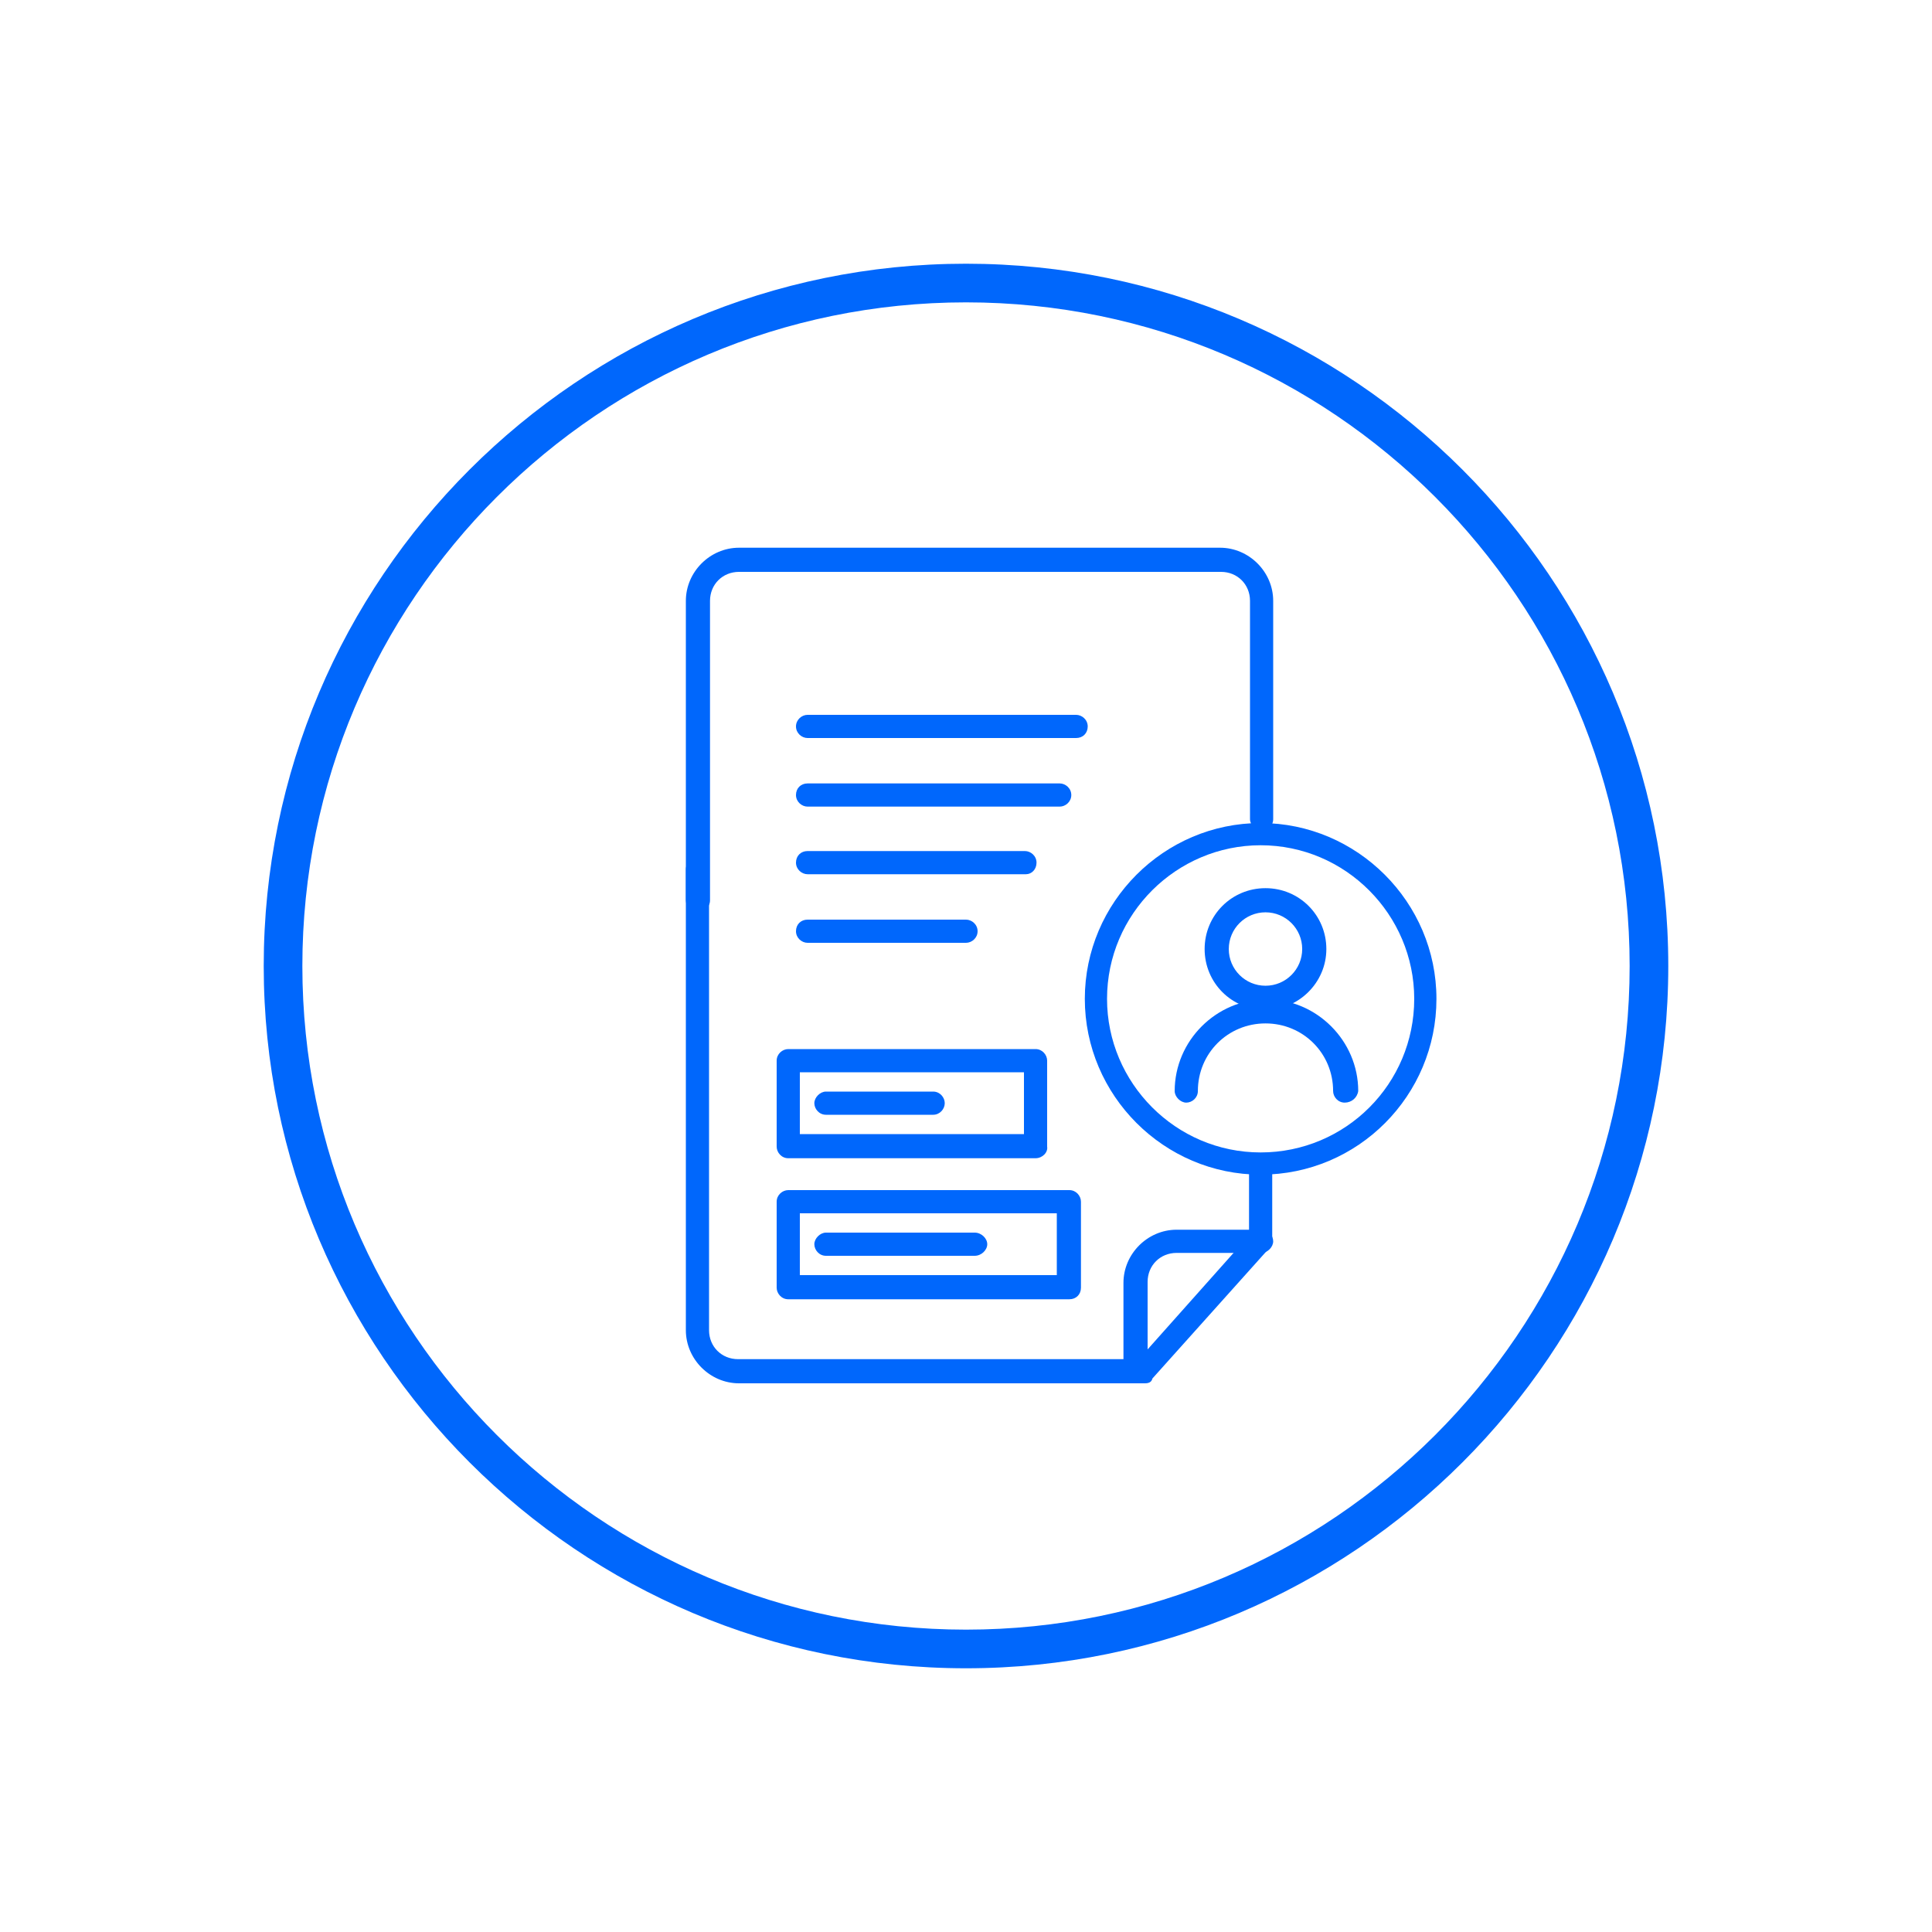 <?xml version="1.0" encoding="utf-8"?>
<!-- Generator: Adobe Illustrator 26.4.0, SVG Export Plug-In . SVG Version: 6.00 Build 0)  -->
<svg version="1.1" id="Layer_1" xmlns="http://www.w3.org/2000/svg" xmlns:xlink="http://www.w3.org/1999/xlink" x="0px" y="0px"
	 viewBox="0 0 200 200" style="enable-background:new 0 0 200 200;" xml:space="preserve">
<style type="text/css">
	.st0{fill:#0067FC;}
</style>
<g>
	<g>
		<g id="Group_263_00000035503807283317586360000011488139490159902355_" transform="translate(-598.5 -520.001)">
			<g id="Group_259_00000103985011404817106200000011502201821460703649_" transform="translate(549.903 487.744)">
				<g id="Ellipse_9_00000022538454204612799100000010987044395557276606_">
					<path class="st0" d="M179.6,136.8c-3.5,0-6.3-2.8-6.3-6.3s2.8-6.3,6.3-6.3s6.3,2.8,6.3,6.3S183,136.8,179.6,136.8z
						 M179.6,126.7c-2.1,0-3.8,1.7-3.8,3.8s1.7,3.8,3.8,3.8s3.8-1.7,3.8-3.8S181.7,126.7,179.6,126.7z"/>
				</g>
				<g id="Path_16_00000067925334490710125550000005196855148261386123_">
					<path class="st0" d="M187.8,146.4c-0.7,0-1.2-0.6-1.2-1.2c0-3.9-3.1-7-7-7s-7,3.1-7,7c0,0.7-0.6,1.2-1.2,1.2s-1.2-0.6-1.2-1.2
						c0-5.2,4.3-9.5,9.5-9.5s9.5,4.3,9.5,9.5C189.1,145.9,188.5,146.4,187.8,146.4z"/>
				</g>
			</g>
		</g>
	</g>
	<g>
		<path class="st0" d="M118.5,143.2h-42c-3,0-5.5-2.5-5.5-5.5V90c0-0.7,0.6-1.2,1.2-1.2s1.2,0.6,1.2,1.2v47.7c0,1.7,1.3,3,3,3h41.5
			l11.4-12.8v-7c0-0.7,0.6-1.2,1.2-1.2s1.2,0.6,1.2,1.2v7.5c0,0.3-0.1,0.6-0.3,0.8l-12.1,13.5C119.2,143.1,118.9,143.2,118.5,143.2z
			"/>
	</g>
	<g>
		<path class="st0" d="M72.2,94.4c-0.7,0-1.2-0.6-1.2-1.2v-31c0-3,2.5-5.5,5.5-5.5h49.8c3,0,5.5,2.5,5.5,5.5v22.6
			c0,0.7-0.6,1.2-1.2,1.2s-1.2-0.6-1.2-1.2V62.2c0-1.7-1.3-3-3-3H76.5c-1.7,0-3,1.3-3,3v31C73.5,93.9,72.9,94.4,72.2,94.4z"/>
	</g>
	<g>
		<path class="st0" d="M117.5,142.8c-0.7,0-1.2-0.6-1.2-1.2v-8.8c0-3,2.5-5.5,5.5-5.5h8.8c0.7,0,1.2,0.6,1.2,1.2s-0.6,1.2-1.2,1.2
			h-8.8c-1.7,0-3,1.3-3,3v8.8C118.7,142.2,118.2,142.8,117.5,142.8z"/>
	</g>
	<g>
		<g>
			<path class="st0" d="M111.4,76.4H83.6c-0.6,0-1.2-0.5-1.2-1.2S83,74,83.6,74h27.8c0.6,0,1.2,0.5,1.2,1.2S112.1,76.4,111.4,76.4z"
				/>
		</g>
		<g>
			<path class="st0" d="M109.7,83.5H83.6c-0.6,0-1.2-0.5-1.2-1.2s0.5-1.2,1.2-1.2h26.1c0.6,0,1.2,0.5,1.2,1.2S110.3,83.5,109.7,83.5
				z"/>
		</g>
		<g>
			<path class="st0" d="M106.2,90.5H83.6c-0.6,0-1.2-0.5-1.2-1.2s0.5-1.2,1.2-1.2h22.5c0.6,0,1.2,0.5,1.2,1.2S106.8,90.5,106.2,90.5
				z"/>
		</g>
		<g>
			<path class="st0" d="M100,97.6H83.6c-0.6,0-1.2-0.5-1.2-1.2s0.5-1.2,1.2-1.2H100c0.6,0,1.2,0.5,1.2,1.2S100.6,97.6,100,97.6z"/>
		</g>
	</g>
	<g>
		<path class="st0" d="M130.5,121.6c-10,0-18.2-8.2-18.2-18.2s8.2-18.2,18.2-18.2s18.2,8.2,18.2,18.2S140.6,121.6,130.5,121.6z
			 M130.5,87.5c-8.7,0-15.9,7.1-15.9,15.9c0,8.7,7.1,15.9,15.9,15.9s15.9-7.1,15.9-15.9C146.4,94.7,139.3,87.5,130.5,87.5z"/>
	</g>
	<g>
		<path class="st0" d="M107.2,119.9H81.6c-0.7,0-1.2-0.6-1.2-1.2v-8.9c0-0.7,0.6-1.2,1.2-1.2h25.6c0.7,0,1.2,0.6,1.2,1.2v8.9
			C108.5,119.3,107.9,119.9,107.2,119.9z M82.8,117.4H106v-6.4H82.8V117.4z"/>
	</g>
	<g>
		<path class="st0" d="M96.6,115.4H85.5c-0.7,0-1.2-0.6-1.2-1.2s0.6-1.2,1.2-1.2h11.1c0.7,0,1.2,0.6,1.2,1.2S97.3,115.4,96.6,115.4z
			"/>
	</g>
	<g>
		<path class="st0" d="M110.7,134.5H81.6c-0.7,0-1.2-0.6-1.2-1.2v-8.9c0-0.7,0.6-1.2,1.2-1.2h29.1c0.7,0,1.2,0.6,1.2,1.2v8.9
			C111.9,134,111.4,134.5,110.7,134.5z M82.8,132h26.6v-6.4H82.8V132z"/>
	</g>
	<g>
		<path class="st0" d="M100.9,130H85.5c-0.7,0-1.2-0.6-1.2-1.2s0.6-1.2,1.2-1.2h15.4c0.7,0,1.3,0.6,1.3,1.2S101.6,130,100.9,130z"/>
	</g>
	<g>
		<path class="st0" d="M100,172.7c-40.1,0-72.7-32.6-72.7-72.7S59.9,27.3,100,27.3s72.7,32.6,72.7,72.7S140.1,172.7,100,172.7z
			 M100,31.3c-37.9,0-68.7,30.8-68.7,68.7c0,37.9,30.8,68.7,68.7,68.7c37.9,0,68.7-30.8,68.7-68.7C168.7,62.1,137.9,31.3,100,31.3z"
			/>
	</g>
</g>
</svg>
